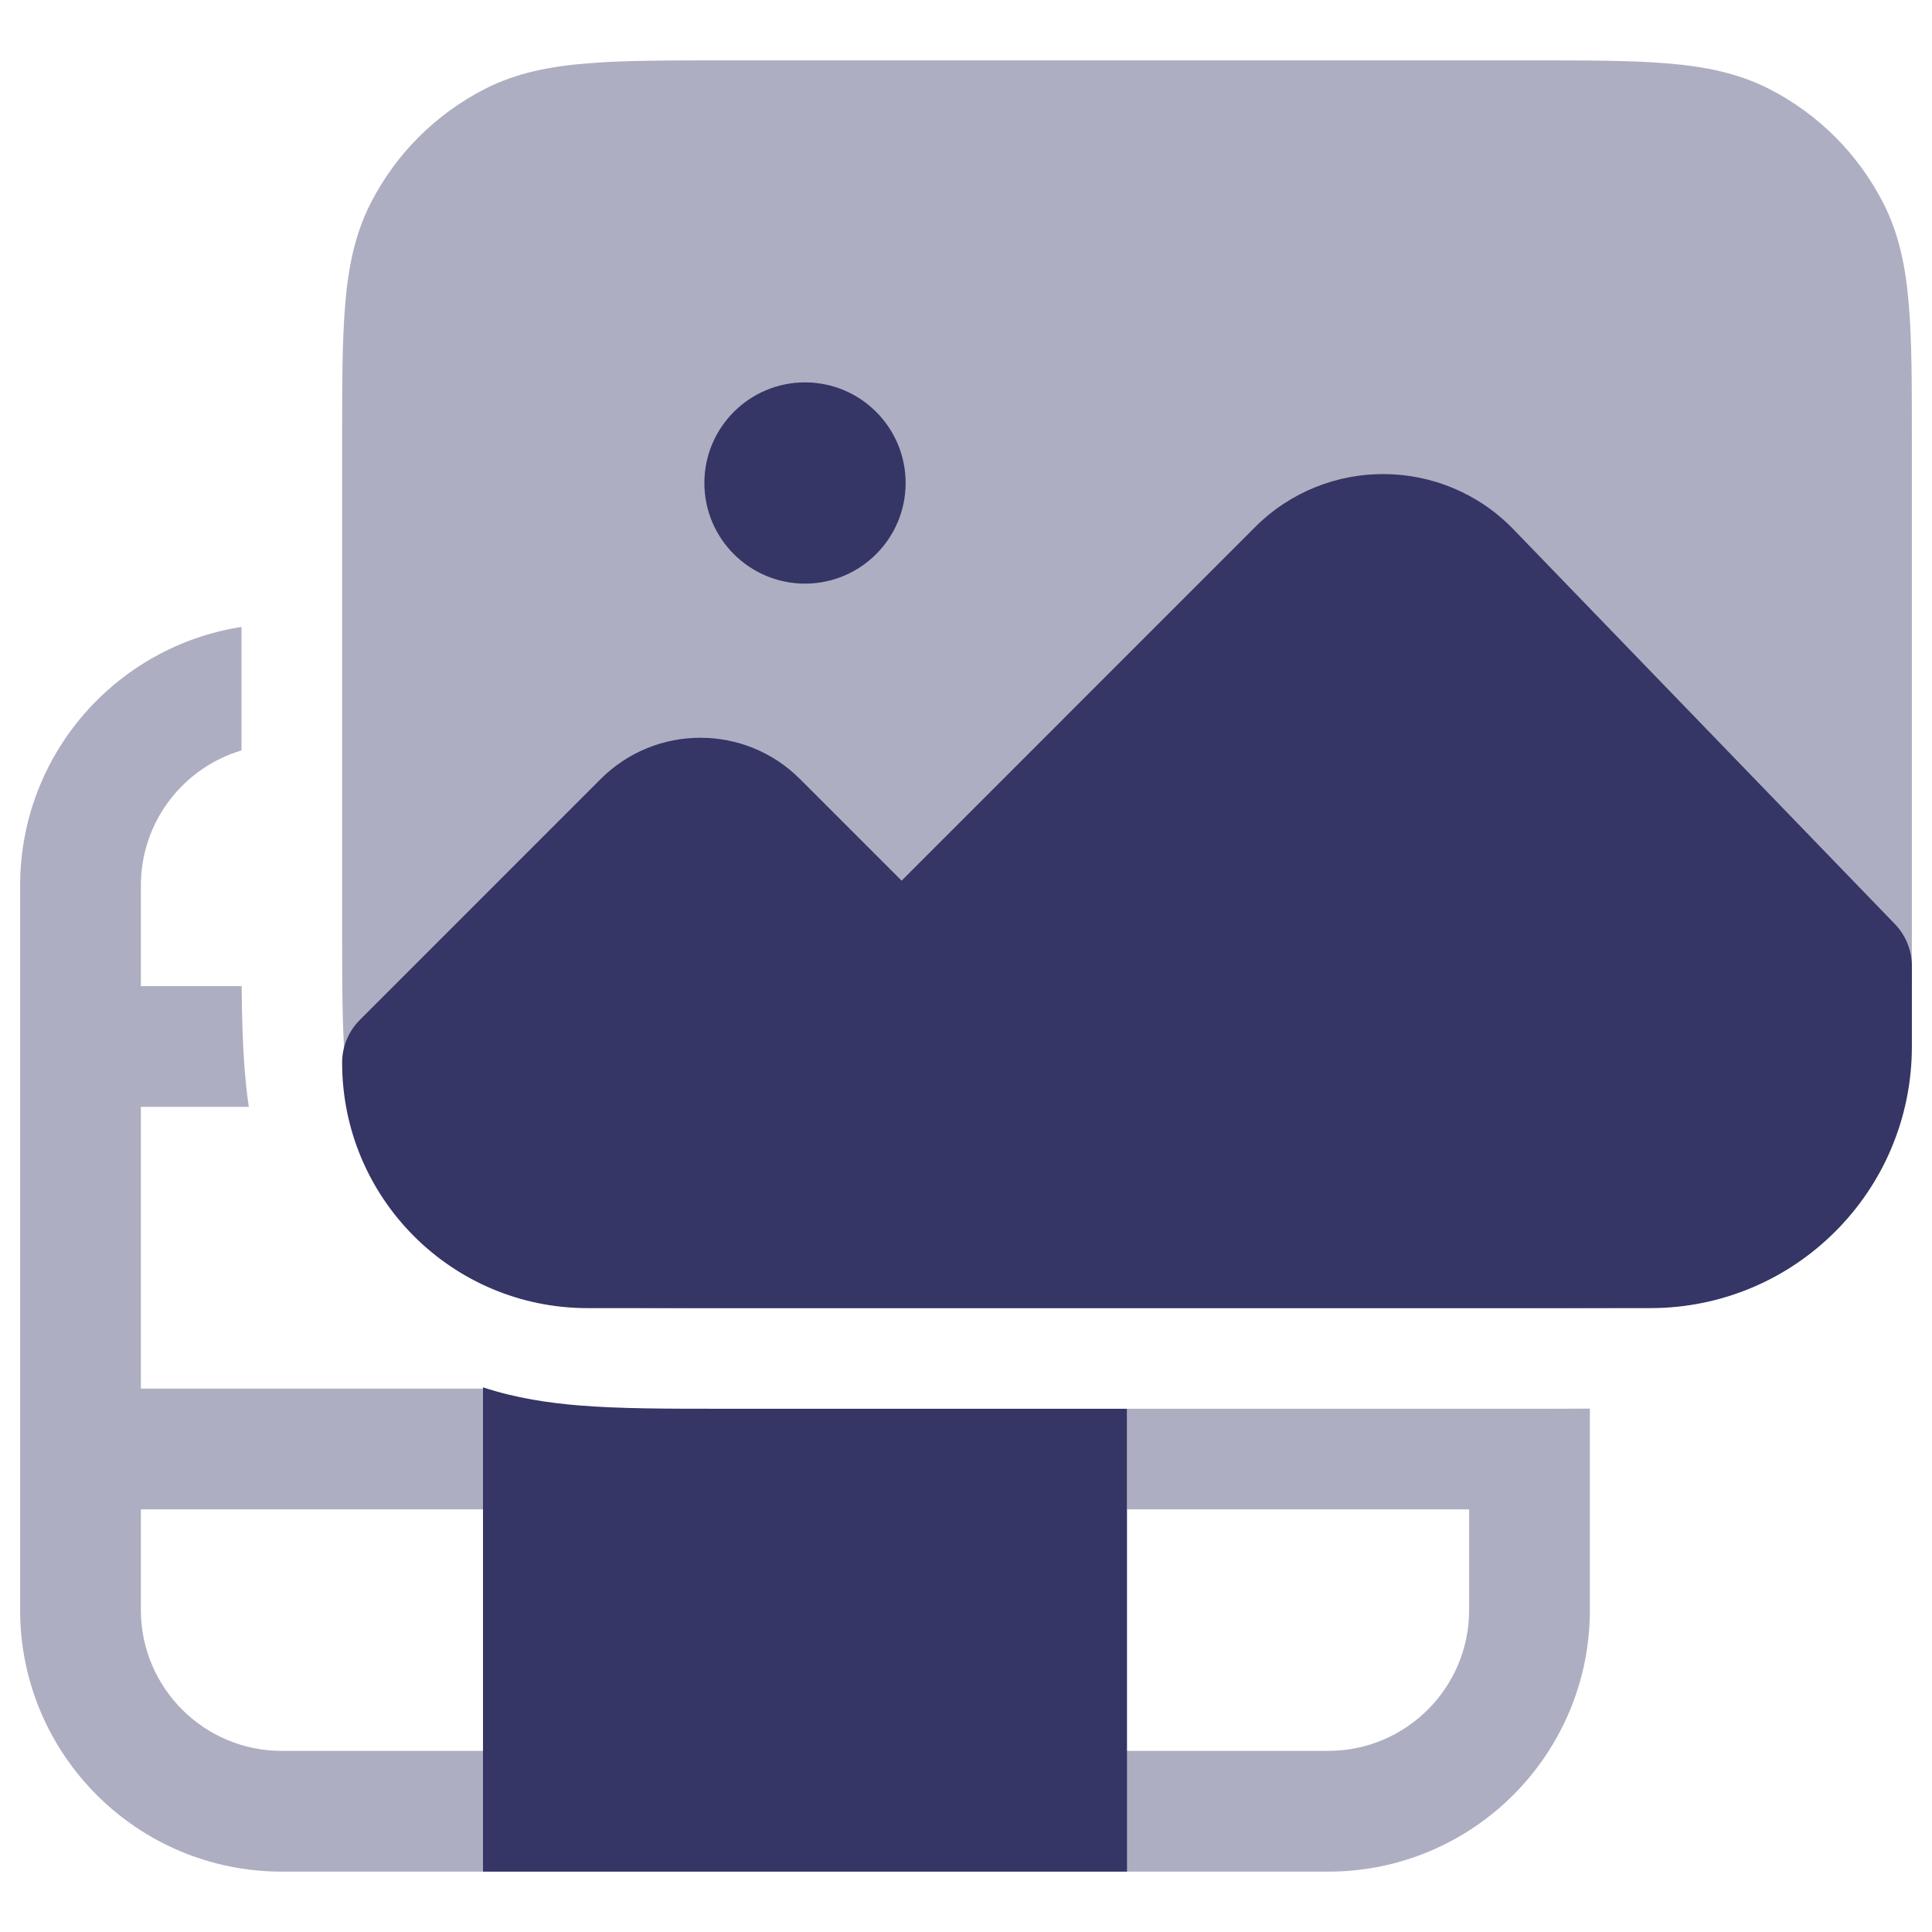 <svg width="24" height="24" viewBox="0 0 24 24" fill="none" xmlns="http://www.w3.org/2000/svg">
<g clip-path="url(#clip0_9001_294533)">
<g opacity="0.4">
<path d="M19.031 0.75H8.969C8.295 0.75 7.744 0.75 7.297 0.787C6.834 0.824 6.415 0.905 6.025 1.104C5.413 1.416 4.916 1.913 4.604 2.525C4.405 2.915 4.324 3.334 4.287 3.797C4.25 4.245 4.25 4.795 4.25 5.469V11.531C4.25 12.205 4.25 12.755 4.287 13.203C4.324 13.666 4.405 14.085 4.604 14.476C4.916 15.087 5.413 15.584 6.025 15.896C6.415 16.095 6.834 16.176 7.297 16.213C7.744 16.25 8.295 16.25 8.969 16.25H19.031C19.705 16.25 20.256 16.25 20.703 16.213C21.166 16.176 21.585 16.095 21.976 15.896C22.587 15.584 23.084 15.087 23.396 14.476C23.595 14.085 23.676 13.666 23.713 13.203C23.75 12.755 23.75 12.205 23.75 11.531V5.469C23.75 4.795 23.75 4.244 23.713 3.797C23.676 3.334 23.595 2.915 23.396 2.525C23.084 1.913 22.587 1.416 21.976 1.104C21.585 0.905 21.166 0.824 20.703 0.787C20.256 0.75 19.705 0.75 19.031 0.75Z" fill="#353566"/>
<path d="M3 7.788C1.442 8.029 0.25 9.375 0.25 11V20C0.25 21.795 1.705 23.25 3.5 23.25H16.5C18.295 23.25 19.75 21.795 19.75 20V17.498C19.531 17.5 19.303 17.5 19.069 17.5H14V18.75H18.25V20C18.25 20.966 17.466 21.75 16.5 21.75H3.5C2.534 21.75 1.75 20.966 1.75 20V18.75H6V17.25H1.75V13.75H3.091C3.068 13.598 3.053 13.449 3.041 13.305C3.015 12.988 3.005 12.632 3.002 12.25H1.75V11C1.75 10.207 2.277 9.537 3 9.322V7.788Z" fill="#353566"/>
</g>
<path d="M10 4.75C9.31 4.75 8.75 5.31 8.75 6C8.75 6.69 9.31 7.25 10 7.25C10.69 7.25 11.25 6.69 11.25 6C11.25 5.31 10.69 4.75 10 4.75Z" fill="#353566"/>
<path d="M15.591 6.548C16.48 5.659 17.925 5.671 18.8 6.575L23.539 11.479C23.674 11.619 23.75 11.806 23.75 12V13C23.75 14.795 22.295 16.25 20.5 16.25H7.3C5.615 16.25 4.25 14.885 4.25 13.2C4.25 13.001 4.329 12.811 4.47 12.67L7.462 9.677C8.146 8.994 9.254 8.994 9.937 9.677L11.2 10.94L15.591 6.548Z" fill="#353566"/>
<path d="M7.195 17.459C6.819 17.428 6.413 17.37 6 17.234V23.25H14V17.5H8.931C8.29 17.5 7.695 17.5 7.195 17.459Z" fill="#353566"/>
</g>
<defs>
<clipPath id="clip0_9001_294533">
<rect width="24" height="24" fill="white"/>
</clipPath>
</defs>
</svg>
